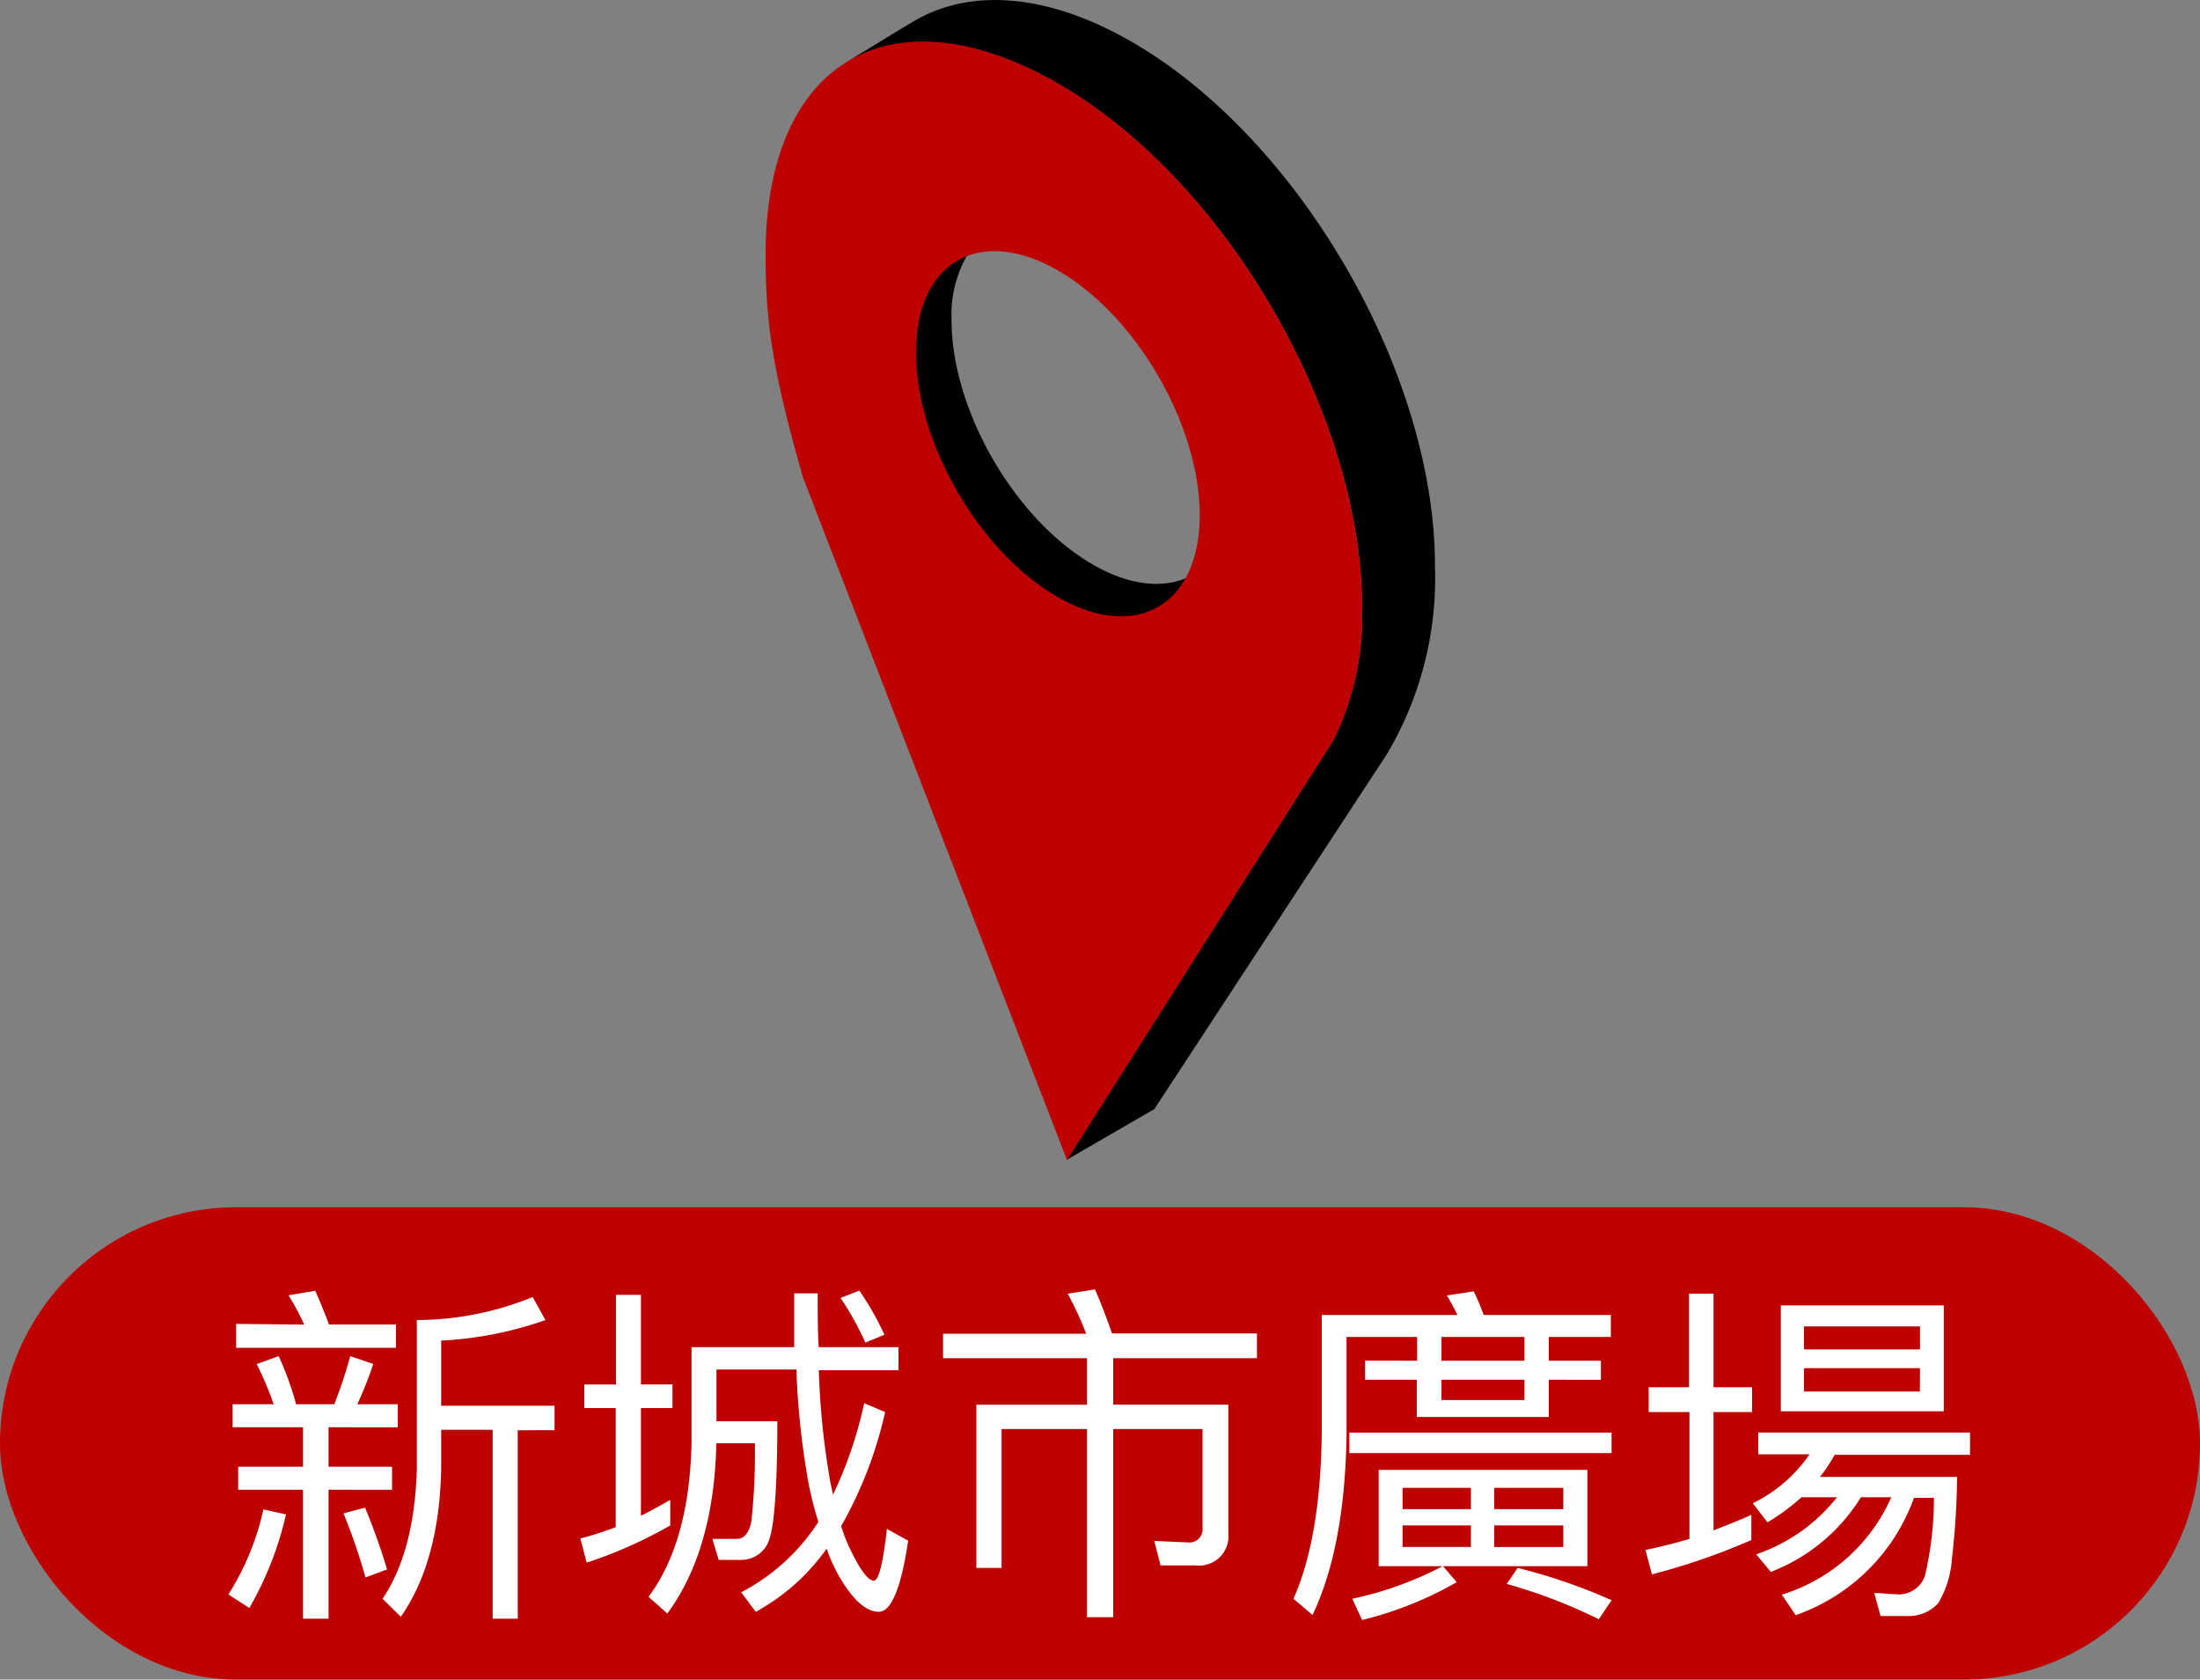 <svg xmlns="http://www.w3.org/2000/svg" width="150" height="114.51" viewBox="0 0 150 114.51">
  <rect x="0" y="0" width="150" height="114.51" fill="#808080" stroke="none"/>
  <g id="Layer_2" data-name="Layer 2">
    <g id="Pointer">
      <g>
        <rect y="82.31" width="150" height="32.2" rx="16.1" style="fill: #be0000"/>
        <g>
          <path d="M19.5,103.25A22.92,22.92,0,0,1,17,109.63l-1.43-.92a18.08,18.08,0,0,0,2.39-5.8Zm-3.64-5.94V95.74h2.8A22.62,22.62,0,0,0,17.5,93L19,92.46a21.07,21.07,0,0,1,1.19,3.28h2.6a30.75,30.75,0,0,0,1.09-3.28l1.57.53a25,25,0,0,1-1.09,2.75h2.76v1.57H22.4V100h4.33v1.57H22.4v8.79H20.66v-8.79H16.24V100h4.42V97.31Zm4.88-7a17.2,17.2,0,0,0-1.07-2L21.49,88c.31.68.62,1.45.94,2.3H27v1.59H16.1V90.26ZM26.39,107l-1.47.55a40.16,40.16,0,0,0-1.5-4.37l1.47-.39A42.28,42.28,0,0,1,26.39,107Zm10.8-17a25.07,25.07,0,0,1-7.11,1.4v4.44h7.73v1.67H35.3v12.85H33.59V97.48H30.08v2.68q-.13,6.3-2.75,10.07L26.08,109q2.16-3.18,2.34-8.79V90a21.1,21.1,0,0,0,7.9-1.57Z" style="fill: #fff"/>
          <path d="M42,94.39V88.28H43.7v6.11h2.15V96H43.7v7.34c.68-.33,1.33-.7,2-1.08V104A30.59,30.59,0,0,1,40,106.54l-.43-1.65a23.35,23.35,0,0,0,2.41-.77V96H39.84V94.39Zm6.84,4c-.1,4.83-1.21,8.72-3.34,11.62l-1.28-1.14c1.86-2.51,2.83-6,2.93-10.48V91.85h7c0-1.16,0-2.39,0-3.67h1.6c0,1.3,0,2.54.07,3.67h5.44v1.57H55.83a52.28,52.28,0,0,0,.7,7.13c.07.48.17.92.27,1.35a28.26,28.26,0,0,0,2.12-6.23l1.43.6a28.13,28.13,0,0,1-3,7.78,11.73,11.73,0,0,0,.83,2c.58,1.14,1.06,1.72,1.4,1.72s.63-1.21.89-3.53l1.45.8q-.72,4.84-2,4.85c-.82,0-1.67-.72-2.56-2.17a11.43,11.43,0,0,1-1-2.13,14.33,14.33,0,0,1-4.83,4.3l-1-1.33a13.88,13.88,0,0,0,5.27-4.8,22.76,22.76,0,0,1-.68-2.68,54.09,54.09,0,0,1-.82-7.71H48.85V96.9H53c0,4.35-.2,7-.53,8a2,2,0,0,1-1.86,1.45H49l-.43-1.43h1.66c.54,0,.85-.45,1-1.2a43.58,43.58,0,0,0,.24-5.32H48.85ZM60.3,91,59,91.54a20.08,20.08,0,0,0-1.69-3.05l1.28-.5A19.86,19.86,0,0,1,60.3,91Z" style="fill: #fff"/>
          <path d="M74.06,90.93A24.93,24.93,0,0,0,72.8,88.2l1.86-.29c.39.9.78,1.91,1.16,3H85.7V92.6H75.9v3.17h7.85v8.76a2,2,0,0,1-2.2,2.2H79.13l-.43-1.67,2.29.1a.9.9,0,0,0,1-1V97.43H75.9v12.83H74.11V97.43H68.29v9.47H66.57V95.77h7.54V92.6H64.3V90.93Z" style="fill: #fff"/>
          <path d="M96.62,92.77V91.15H91.81v6.64q-.11,7.68-2.32,12.32L88.19,109c1.2-2.68,1.86-6.4,1.93-11.16V89.65h9.25c-.24-.48-.48-.94-.72-1.33l1.83-.28a15.62,15.62,0,0,1,.68,1.61h8.67v1.5H105.6v1.62h3.55v1.3H105.6v2.54h-9V94.07H93.07v-1.3Zm13.26,4.9v1.4H92v-1.4Zm-10.56,10.2a24.67,24.67,0,0,1-6.45,2.58L92.2,109a23.81,23.81,0,0,0,6.18-2.23Zm8.91-7.66v6.57H94v-6.57Zm-7.94,2.68v-1.45H95.63v1.45Zm0,1.11H95.63v1.47h4.66Zm3.65-12.85H98.28v1.62h5.66Zm-5.66,4.3h5.66V94.07H98.28Zm3.6,7.44h4.71v-1.45h-4.71Zm4.71,1.11h-4.71v1.47h4.71Zm3.29,5.1-.87,1.3a35.73,35.73,0,0,0-6.28-2.41l.75-1.09A38.11,38.11,0,0,1,109.88,109.1Z" style="fill: #fff"/>
          <path d="M115.16,94.58V88.2h1.67v6.38h2.63v1.69h-2.63v8.07c.87-.34,1.74-.68,2.58-1.06V105a45.75,45.75,0,0,1-6.78,2.34l-.44-1.67q1.53-.31,3-.75V96.27h-2.78V94.58Zm19.16,3.09v1.52h-9.23a10.68,10.68,0,0,1-1,1.5h9.35a53.67,53.67,0,0,1-.36,5.63,6.7,6.7,0,0,1-.94,3,2.74,2.74,0,0,1-2.1.86h-1.82l-.43-1.57c.51,0,1,.08,1.45.08a1.89,1.89,0,0,0,2-1.23,23.23,23.23,0,0,0,.62-5.34H130.5a13.19,13.19,0,0,1-8.07,8l-.94-1.4a12,12,0,0,0,7.46-6.64h-2.07a12.48,12.48,0,0,1-6.14,5.09l-1-1.2a11.84,11.84,0,0,0,5.51-3.89h-2.42a14.36,14.36,0,0,1-2.32,1.71l-1-1.3a10,10,0,0,0,3.87-3.34h-3.5V97.67ZM132.53,89v7.22H121.42V89Zm-1.62,3V90.43H123V92Zm0,1.28H123v1.59h7.9Z" style="fill: #fff"/>
        </g>
        <g>
          <path d="M74.51,38.49c-5.34-3.08-9.65-10.56-9.63-16.7a8.06,8.06,0,0,1,1.36-4.86c-2.36.72-3.8,3.36-3.81,7.17,0,6.14,4.3,13.62,9.64,16.7,3.89,2.25,7.25,1.53,8.79-1.38C79.16,40.13,76.94,39.89,74.51,38.49Z"/>
          <path d="M72.19,5.73C66.42,2.4,61.38,2.09,57.61,4.28c1.58-.91,3.13-1.92,4.78-2.88,3.78-2.19,9-1.88,14.77,1.45C88.62,9.46,97.88,25.5,97.84,38.67a23.45,23.45,0,0,1-3.32,12.81L78.7,75.62l-6,3.47L90.94,50.42a19.06,19.06,0,0,0,1.93-8.87C92.91,28.39,83.65,12.35,72.19,5.73Z"/>
        </g>
        <path d="M92.87,41.55a19.06,19.06,0,0,1-1.93,8.87L72.75,79.09l-18-46.54c-2-7-2.56-10.41-2.55-15.21,0-13.17,8.57-18.22,20-11.61S92.91,28.39,92.87,41.55Zm-20.78-.86c5.35,3.09,9.69.61,9.71-5.53s-4.3-13.62-9.65-16.71-9.68-.6-9.7,5.54,4.3,13.62,9.64,16.7h0" style="fill: #be0000"/>
      </g>
    </g>
  </g>
</svg>
